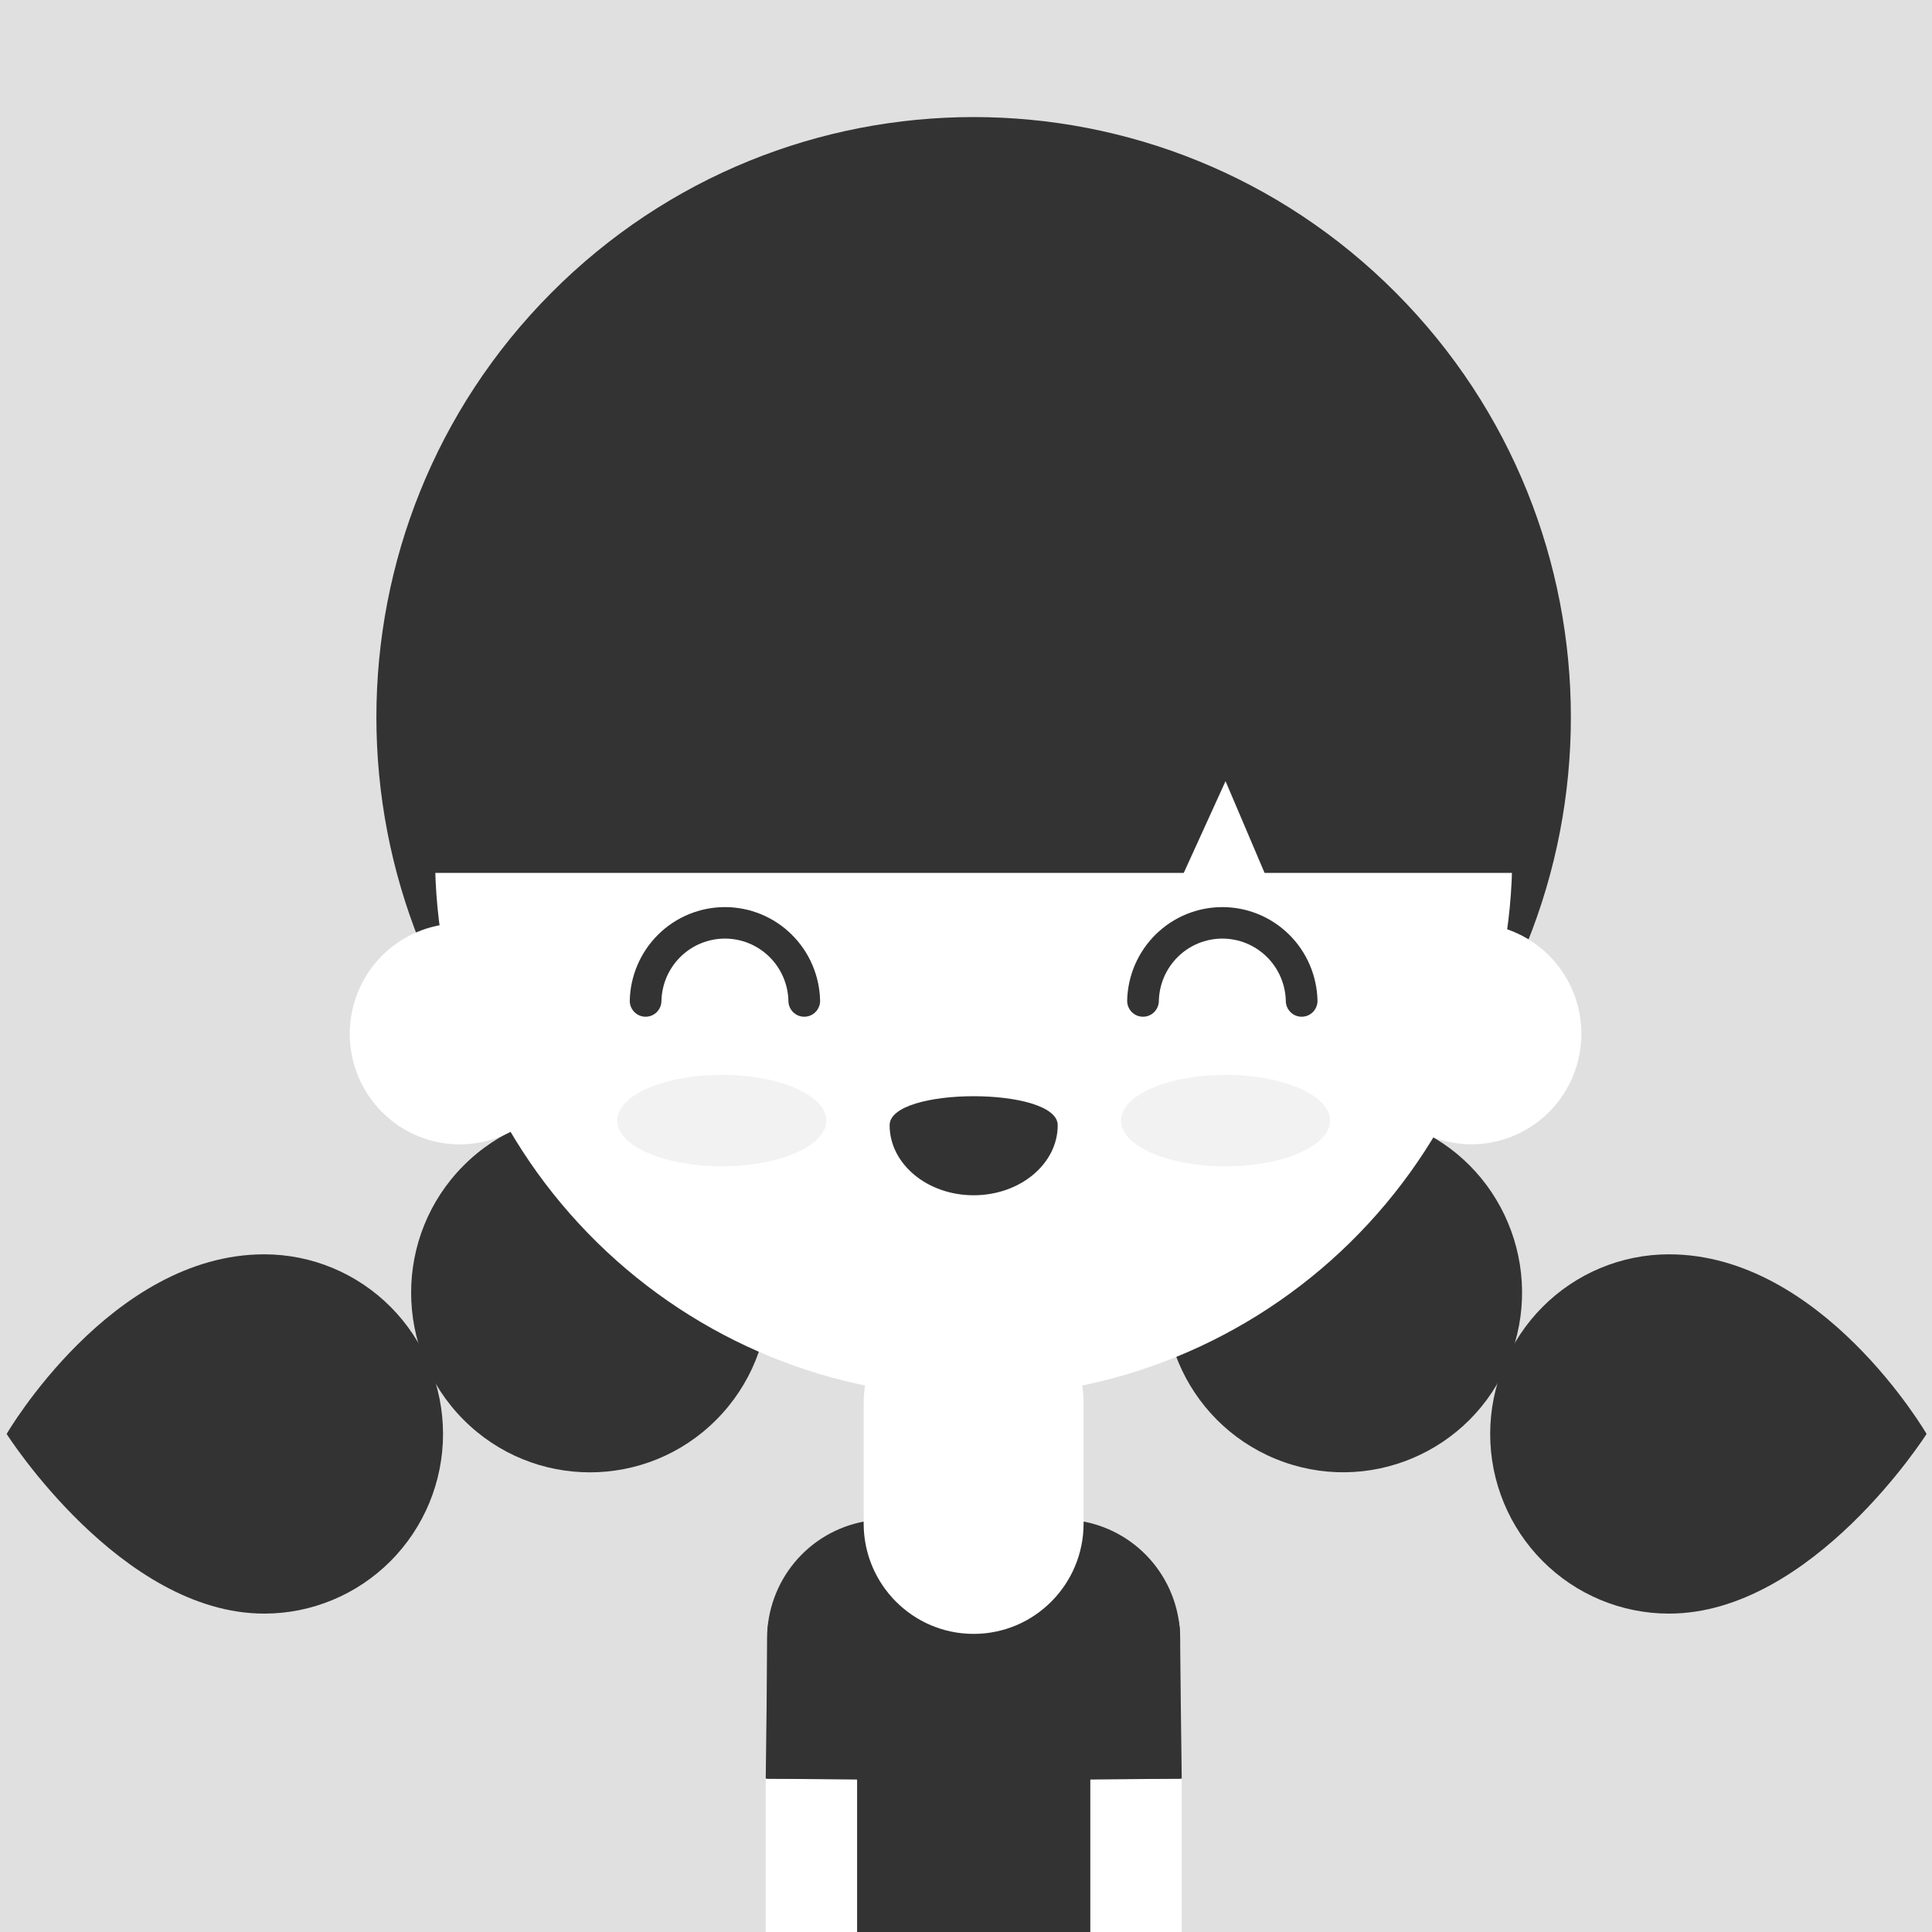 <svg width="150" height="150" viewBox="0 0 150 150" fill="none" xmlns="http://www.w3.org/2000/svg">
<rect width="150" height="150" fill="#E0E0E0"/>
<g clip-path="url(#clip0_40_588)">
<path d="M84.181 118.142L67.163 118.118C65.032 118.496 63.102 119.616 61.71 121.281C60.319 122.946 59.556 125.051 59.554 127.225V156.67H91.63V127.225C91.629 125.078 90.885 122.999 89.527 121.342C88.168 119.685 86.278 118.554 84.181 118.142V118.142Z" fill="#333333"/>
<path d="M75.594 100.363H75.591C70.876 100.363 67.054 104.203 67.054 108.941V118.276C67.054 123.014 70.876 126.854 75.591 126.854H75.594C80.308 126.854 84.13 123.014 84.13 118.276V108.941C84.13 104.203 80.308 100.363 75.594 100.363Z" fill="white"/>
<path d="M108.381 88.629C126.489 70.433 126.489 40.932 108.381 22.736C90.272 4.54 60.913 4.54 42.804 22.736C24.696 40.932 24.696 70.433 42.804 88.629C60.913 106.825 90.272 106.825 108.381 88.629Z" fill="#333333"/>
<path d="M55.618 110.226C61.039 104.779 61.039 95.947 55.618 90.5C50.197 85.053 41.407 85.053 35.986 90.5C30.565 95.947 30.565 104.779 35.986 110.226C41.407 115.674 50.197 115.674 55.618 110.226Z" fill="#333333"/>
<path d="M34.397 111.331C34.397 115.03 32.934 118.578 30.331 121.194C27.727 123.81 24.197 125.28 20.515 125.28C9.382 125.28 0.515 111.331 0.515 111.331C0.515 111.331 8.621 97.385 20.515 97.385C24.196 97.385 27.727 98.854 30.33 101.47C32.933 104.085 34.396 107.632 34.397 111.331V111.331Z" fill="#333333"/>
<path d="M117.144 105.619C120.037 98.485 116.627 90.345 109.527 87.438C102.427 84.531 94.326 87.958 91.433 95.092C88.54 102.226 91.95 110.366 99.05 113.273C106.15 116.18 114.251 112.753 117.144 105.619Z" fill="#333333"/>
<path d="M115.697 111.331C115.697 115.03 117.159 118.578 119.763 121.194C122.366 123.81 125.897 125.28 129.579 125.28C140.712 125.28 149.579 111.331 149.579 111.331C149.579 111.331 141.473 97.385 129.579 97.385C125.897 97.385 122.367 98.854 119.764 101.47C117.16 104.085 115.698 107.632 115.697 111.331V111.331Z" fill="#333333"/>
<path d="M43.601 83.497C45.375 79.108 43.272 74.105 38.903 72.323C34.535 70.54 29.556 72.654 27.783 77.043C26.009 81.432 28.112 86.435 32.48 88.217C36.848 89.999 41.827 87.886 43.601 83.497Z" fill="white"/>
<path d="M122.554 82.21C123.624 77.597 120.77 72.985 116.178 71.909C111.587 70.834 106.997 73.703 105.927 78.316C104.857 82.93 107.711 87.541 112.303 88.617C116.894 89.692 121.484 86.824 122.554 82.21Z" fill="white"/>
<path d="M33.785 67.362C34.031 78.34 38.544 88.785 46.357 96.461C54.171 104.138 64.665 108.436 75.592 108.436C86.52 108.436 97.014 104.138 104.827 96.461C112.641 88.785 117.154 78.34 117.4 67.362C91.345 44.708 63.474 44.708 33.785 67.362Z" fill="white"/>
<path d="M75.591 25.352C64.5 25.352 53.863 29.779 46.021 37.659C38.178 45.539 33.773 56.227 33.773 67.372H91.63L95.151 59.635L98.466 67.362H117.403C117.4 56.221 112.994 45.536 105.153 37.658C97.313 29.78 86.679 25.354 75.591 25.352V25.352Z" fill="#333333"/>
<path d="M117.809 67.773H98.182L95.151 60.648L91.906 67.773H33.373V67.362C33.373 43.971 52.312 24.941 75.591 24.941C98.87 24.941 117.809 43.971 117.809 67.362V67.773ZM98.733 66.951H116.988C116.766 44.203 98.282 25.766 75.591 25.766C52.9 25.766 34.415 44.203 34.197 66.951H91.367L95.151 58.62L98.733 66.951Z" fill="#333333"/>
<path d="M56.036 90.552C60.52 90.552 64.154 88.963 64.154 87.002C64.154 85.041 60.52 83.452 56.036 83.452C51.553 83.452 47.918 85.041 47.918 87.002C47.918 88.963 51.553 90.552 56.036 90.552Z" fill="#F2F2F2"/>
<path d="M95.148 90.552C99.632 90.552 103.267 88.963 103.267 87.002C103.267 85.041 99.632 83.452 95.148 83.452C90.665 83.452 87.03 85.041 87.03 87.002C87.03 88.963 90.665 90.552 95.148 90.552Z" fill="#F2F2F2"/>
<path d="M62.443 78.939C62.116 78.939 61.803 78.809 61.573 78.577C61.342 78.345 61.212 78.031 61.212 77.703C61.18 76.411 60.647 75.182 59.726 74.28C58.805 73.377 57.57 72.872 56.283 72.872C54.997 72.872 53.761 73.377 52.841 74.28C51.92 75.182 51.386 76.411 51.355 77.703C51.355 78.031 51.225 78.345 50.994 78.577C50.764 78.809 50.451 78.939 50.124 78.939C49.798 78.939 49.485 78.809 49.254 78.577C49.024 78.345 48.894 78.031 48.894 77.703C48.933 75.76 49.729 73.909 51.111 72.549C52.492 71.189 54.349 70.427 56.283 70.427C58.218 70.427 60.075 71.189 61.456 72.549C62.838 73.909 63.634 75.76 63.673 77.703C63.673 78.031 63.543 78.345 63.312 78.577C63.082 78.809 62.769 78.939 62.443 78.939V78.939Z" fill="#333333"/>
<path d="M101.061 78.939C100.734 78.939 100.421 78.809 100.191 78.577C99.96 78.345 99.83 78.031 99.83 77.703C99.799 76.411 99.265 75.182 98.344 74.28C97.424 73.377 96.188 72.872 94.902 72.872C93.615 72.872 92.38 73.377 91.459 74.28C90.538 75.182 90.005 76.411 89.973 77.703C89.973 78.031 89.843 78.345 89.612 78.577C89.382 78.809 89.069 78.939 88.743 78.939C88.416 78.939 88.103 78.809 87.873 78.577C87.642 78.345 87.512 78.031 87.512 77.703C87.551 75.76 88.347 73.909 89.729 72.549C91.11 71.189 92.967 70.427 94.902 70.427C96.836 70.427 98.693 71.189 100.075 72.549C101.456 73.909 102.252 75.76 102.291 77.703C102.291 78.031 102.161 78.345 101.931 78.577C101.7 78.809 101.387 78.939 101.061 78.939Z" fill="#333333"/>
<path d="M82.121 87.361C82.121 90.364 79.2 92.8 75.594 92.8C71.988 92.8 69.07 90.364 69.07 87.361C69.07 84.359 82.121 84.359 82.121 87.361Z" fill="#333333"/>
<path d="M91.748 138.093H84.651V192.155H91.748V138.093Z" fill="white"/>
<path d="M83.882 126.686L84.024 138.169L91.749 138.093L91.606 126.619C91.571 125.608 91.144 124.651 90.416 123.952C89.689 123.252 88.718 122.865 87.712 122.874C86.705 122.883 85.741 123.286 85.026 123.998C84.31 124.71 83.9 125.675 83.882 126.686V126.686Z" fill="#333333"/>
<path d="M59.448 192.158H66.545V138.096H59.448L59.448 192.158Z" fill="white"/>
<path d="M67.315 126.686L67.175 138.169L59.451 138.093L59.591 126.619C59.626 125.608 60.053 124.651 60.78 123.952C61.508 123.252 62.478 122.865 63.485 122.874C64.492 122.883 65.456 123.286 66.171 123.998C66.886 124.71 67.297 125.675 67.315 126.686V126.686Z" fill="#333333"/>
</g>
<defs>
<clipPath id="clip0_40_588">
<rect width="150" height="150" fill="white"/>
</clipPath>
</defs>
</svg>
